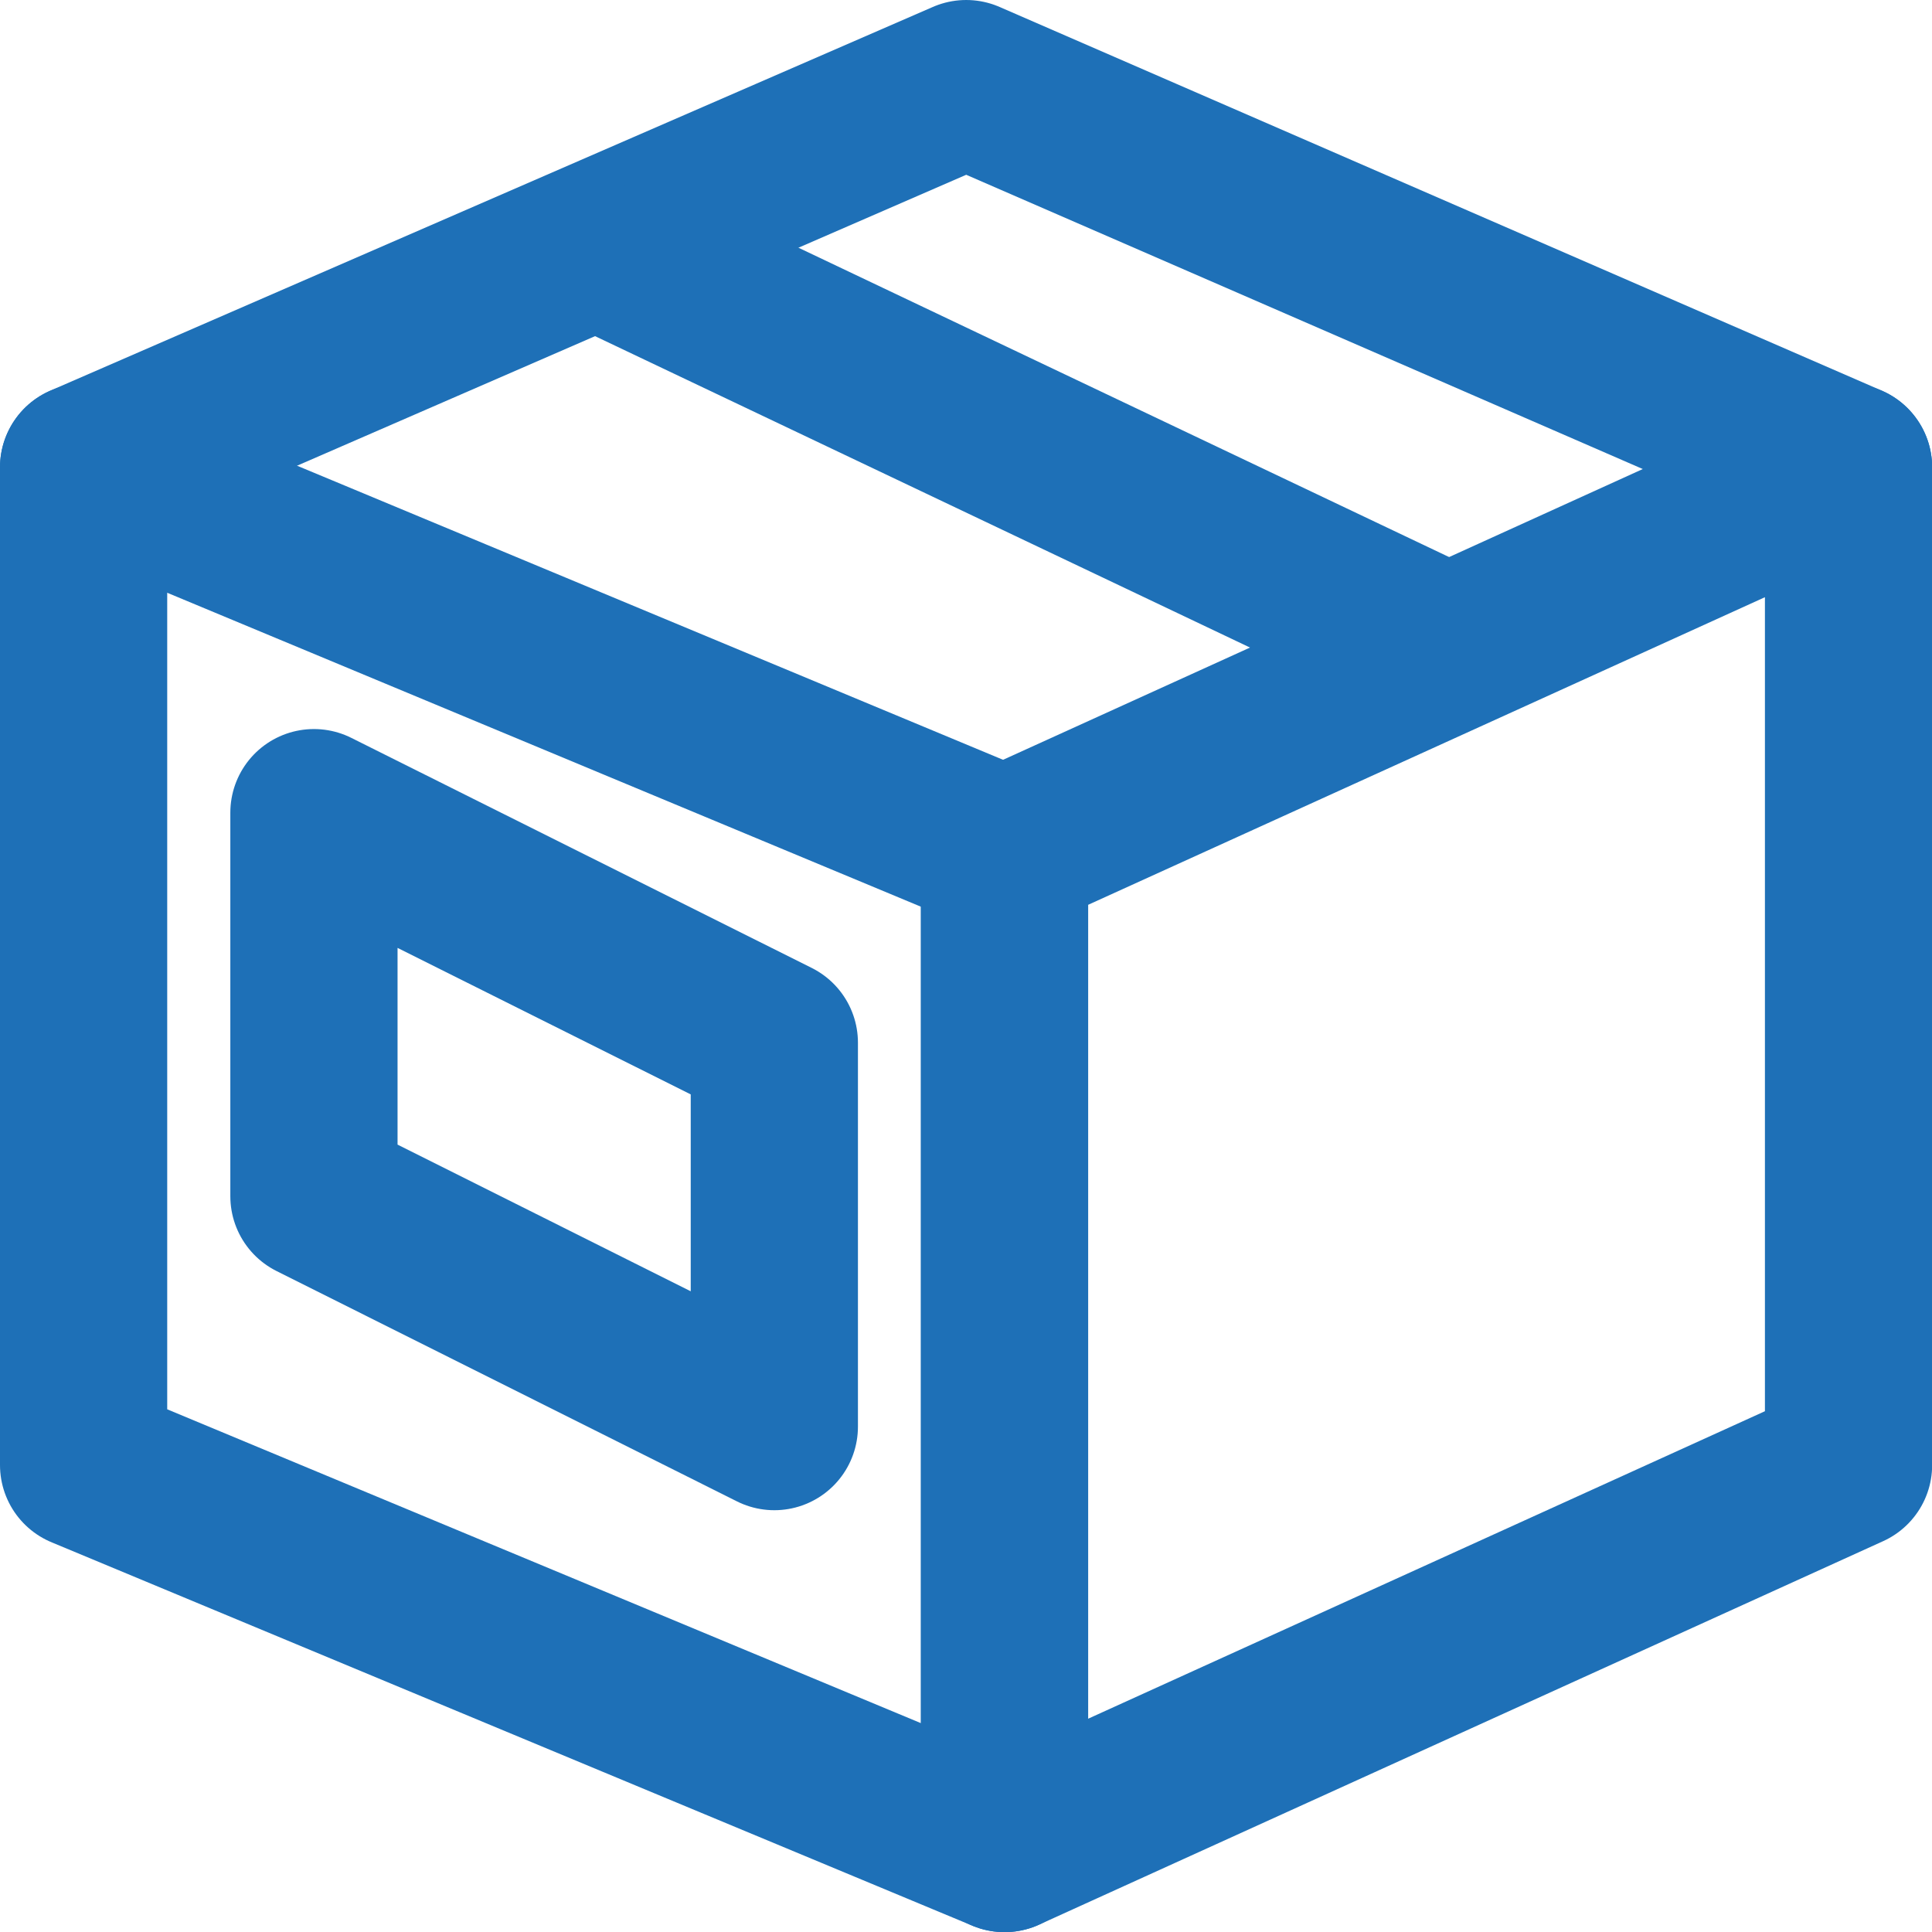 <?xml version="1.0" encoding="utf-8"?>
<!-- Generator: Adobe Illustrator 16.0.0, SVG Export Plug-In . SVG Version: 6.00 Build 0)  -->
<!DOCTYPE svg PUBLIC "-//W3C//DTD SVG 1.1//EN" "http://www.w3.org/Graphics/SVG/1.1/DTD/svg11.dtd">
<svg version="1.1" id="Layer_1" xmlns="http://www.w3.org/2000/svg" xmlns:xlink="http://www.w3.org/1999/xlink" x="0px" y="0px"
	 width="13.865px" height="13.866px" viewBox="0 0 13.865 13.866" enable-background="new 0 0 13.865 13.866" xml:space="preserve">
<g id="_x2022_-Find-an-Expert">
	<g id="navigation-servicePackages" transform="translate(1, 1)">
		
			<polygon id="Stroke-1074" fill="none" stroke="#1E70B7" stroke-width="1.2" stroke-linecap="round" stroke-linejoin="round" points="
			6.209,5.107 -0.4,2.354 -0.4,9.514 6.209,12.266 		"/>
		
			<polygon id="Stroke-1075" fill="none" stroke="#1E70B7" stroke-width="1.2" stroke-linecap="round" stroke-linejoin="round" points="
			6.209,5.107 12.266,2.354 12.266,9.514 6.209,12.266 		"/>
		
			<polyline id="Stroke-1076" fill="none" stroke="#1E70B7" stroke-width="1.2" stroke-linecap="round" stroke-linejoin="round" points="
			-0.4,2.354 5.934,-0.4 12.266,2.354 		"/>
		<path id="Stroke-1077" fill="none" stroke="#1E70B7" stroke-width="1.2" stroke-linejoin="round" d="M3.283,0.754l6.114,2.907"/>
		
			<polygon id="Stroke-1078" fill="none" stroke="#1E70B7" stroke-width="1.2" stroke-linecap="round" stroke-linejoin="round" points="
			4.557,6.483 1.253,4.832 1.253,7.585 4.557,9.238 		"/>
	</g>
</g>
</svg>

